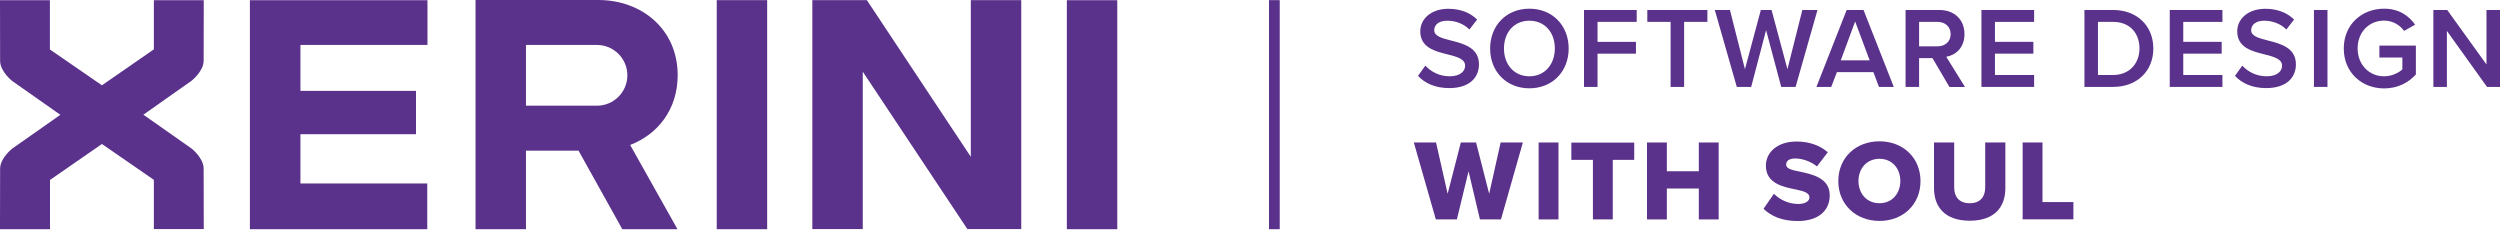 <?xml version="1.0" encoding="utf-8"?><!-- Generator: Adobe Illustrator 24.3.0, SVG Export Plug-In . SVG Version: 6.00 Build 0)  --><svg version="1.1" id="Layer_1" xmlns="http://www.w3.org/2000/svg" xmlns:xlink="http://www.w3.org/1999/xlink" x="0px" y="0px"	 viewBox="0 0 233 21.43" style="enable-background:new 0 0 233 21.43;" xml:space="preserve"><style type="text/css">	.st0{fill:#5A318B;}</style><g>	<path class="st0" d="M13.45,10.63l-0.09,0.06l0.09,0.06l4.4,3.09c0,0,1.13,0.88,1.13,1.88c0,1.01,0.01,5.63,0.01,5.63h-4.65v-4.59		L9.5,13.42l-4.84,3.35v4.59H0c0,0,0.01-4.63,0.01-5.63c0-1.01,1.13-1.88,1.13-1.88l4.4-3.09l0.09-0.06l-0.09-0.06l-4.4-3.09		c0,0-1.13-0.88-1.13-1.88S0,0.02,0,0.02h4.65v4.59L9.5,7.95l4.84-3.35V0.02h4.65c0,0-0.01,4.63-0.01,5.63s-1.13,1.88-1.13,1.88		L13.45,10.63z M58.73,13.51l4.41,7.85l-5.14,0l-4.08-7.32h-4.9v7.32h-4.7v-7.32v-5.3V0h11.43c4.08,0,7.41,2.74,7.41,7.02		C63.15,10.19,61.33,12.51,58.73,13.51z M58.47,7.02c0-1.56-1.27-2.83-2.83-2.83v0h-6.62v5.66h6.62v0		C57.2,9.85,58.47,8.58,58.47,7.02z M66.8,21.36l4.7,0V0.01l-4.7,0V21.36z M23.29,0.02v21.3v0.04l16.53,0v-4.26H28v-4.59h10.77V8.47		H28V4.19h11.84V0.02L23.29,0.02z M99.43,0.02v21.34l4.7,0V0.02L99.43,0.02z M90.49,14.63L80.79,0.01h-5.08v21.34l4.7,0V6.68		l9.75,14.67l5.02,0V0.01l-4.7,0V14.63z"/>	<g>		<rect x="118.27" y="0.01" class="st0" width="1" height="21.35"/>	</g>	<g>		<path class="st0" d="M132.84,6.12c0.49,0.53,1.27,0.99,2.27,0.99c1.03,0,1.44-0.51,1.44-0.98c0-0.64-0.76-0.84-1.63-1.06			c-1.17-0.29-2.55-0.63-2.55-2.15c0-1.18,1.04-2.1,2.61-2.1c1.12,0,2.02,0.35,2.69,1l-0.72,0.93c-0.56-0.56-1.32-0.82-2.07-0.82			c-0.74,0-1.21,0.35-1.21,0.89c0,0.56,0.73,0.74,1.58,0.96c1.18,0.3,2.59,0.67,2.59,2.22c0,1.19-0.84,2.21-2.77,2.21			c-1.32,0-2.28-0.46-2.91-1.14L132.84,6.12z"/>		<path class="st0" d="M142.54,0.81c2.15,0,3.66,1.57,3.66,3.71c0,2.14-1.51,3.71-3.66,3.71s-3.66-1.57-3.66-3.71			C138.88,2.38,140.39,0.81,142.54,0.81z M142.54,1.93c-1.45,0-2.37,1.11-2.37,2.59c0,1.47,0.92,2.59,2.37,2.59			c1.44,0,2.37-1.12,2.37-2.59C144.92,3.04,143.98,1.93,142.54,1.93z"/>		<path class="st0" d="M147.63,0.93h4.91v1.11h-3.65V3.9h3.58V5h-3.58V8.1h-1.26V0.93z"/>		<path class="st0" d="M155.7,2.04h-2.17V0.93h5.6v1.11h-2.17V8.1h-1.26V2.04z"/>		<path class="st0" d="M164.6,2.81l-1.39,5.29h-1.34l-2.05-7.17h1.41l1.4,5.52l1.48-5.52h1l1.48,5.52l1.39-5.52h1.41l-2.04,7.17			h-1.34L164.6,2.81z"/>		<path class="st0" d="M174.6,6.72h-3.4l-0.53,1.38h-1.38l2.82-7.17h1.57l2.82,7.17h-1.38L174.6,6.72z M171.56,5.62h2.69L172.9,2			L171.56,5.62z"/>		<path class="st0" d="M180.11,5.42h-1.25V8.1h-1.26V0.93h3.15c1.42,0,2.34,0.92,2.34,2.25c0,1.28-0.84,1.97-1.7,2.11l1.75,2.82			h-1.45L180.11,5.42z M180.58,2.04h-1.72v2.28h1.72c0.71,0,1.22-0.45,1.22-1.14S181.29,2.04,180.58,2.04z"/>		<path class="st0" d="M184.67,0.93h4.91v1.11h-3.65V3.9h3.58V5h-3.58v1.99h3.65V8.1h-4.91V0.93z"/>		<path class="st0" d="M194.27,0.93h2.67c2.23,0,3.75,1.48,3.75,3.59c0,2.11-1.52,3.58-3.75,3.58h-2.67V0.93z M196.94,6.99			c1.56,0,2.46-1.12,2.46-2.47c0-1.39-0.86-2.48-2.46-2.48h-1.41v4.95H196.94z"/>		<path class="st0" d="M202.22,0.93h4.91v1.11h-3.65V3.9h3.58V5h-3.58v1.99h3.65V8.1h-4.91V0.93z"/>		<path class="st0" d="M208.98,6.12c0.49,0.53,1.27,0.99,2.27,0.99c1.03,0,1.44-0.51,1.44-0.98c0-0.64-0.76-0.84-1.63-1.06			c-1.17-0.29-2.55-0.63-2.55-2.15c0-1.18,1.04-2.1,2.61-2.1c1.12,0,2.02,0.35,2.69,1l-0.72,0.93c-0.56-0.56-1.32-0.82-2.07-0.82			c-0.74,0-1.21,0.35-1.21,0.89c0,0.56,0.73,0.74,1.58,0.96c1.18,0.3,2.59,0.67,2.59,2.22c0,1.19-0.84,2.21-2.77,2.21			c-1.32,0-2.28-0.46-2.91-1.14L208.98,6.12z"/>		<path class="st0" d="M215.66,0.93h1.26V8.1h-1.26V0.93z"/>		<path class="st0" d="M222.2,0.81c1.4,0,2.31,0.67,2.89,1.49l-1.03,0.58c-0.38-0.54-1.05-0.96-1.86-0.96			c-1.42,0-2.47,1.09-2.47,2.59c0,1.5,1.05,2.6,2.47,2.6c0.73,0,1.38-0.34,1.7-0.64V5.36h-2.14V4.25h3.4v2.69			c-0.71,0.78-1.71,1.3-2.96,1.3c-2.07,0-3.76-1.47-3.76-3.72C218.44,2.27,220.13,0.81,222.2,0.81z"/>		<path class="st0" d="M228.05,2.88V8.1h-1.26V0.93h1.29l3.66,5.08V0.93H233V8.1h-1.21L228.05,2.88z"/>		<path class="st0" d="M136.87,15.96l-1.09,4.49h-1.96l-2.05-7.17h2.07l1.08,4.78l1.23-4.78h1.42l1.22,4.78l1.07-4.78h2.07			l-2.04,7.17h-1.96L136.87,15.96z"/>		<path class="st0" d="M143.4,13.28h1.85v7.17h-1.85V13.28z"/>		<path class="st0" d="M148.46,14.9h-2.01v-1.61h5.86v1.61h-2v5.55h-1.85V14.9z"/>		<path class="st0" d="M158.33,17.57h-2.98v2.88h-1.85v-7.17h1.85v2.68h2.98v-2.68h1.85v7.17h-1.85V17.57z"/>		<path class="st0" d="M165.33,18.06c0.52,0.52,1.31,0.95,2.29,0.95c0.63,0,1.02-0.27,1.02-0.61c0-0.41-0.46-0.57-1.22-0.73			c-1.18-0.24-2.84-0.54-2.84-2.23c0-1.2,1.02-2.25,2.86-2.25c1.15,0,2.15,0.34,2.91,1l-1.01,1.32c-0.6-0.49-1.39-0.74-2.02-0.74			c-0.61,0-0.85,0.25-0.85,0.56c0,0.38,0.44,0.5,1.24,0.66c1.18,0.25,2.82,0.59,2.82,2.21c0,1.44-1.06,2.4-2.99,2.4			c-1.45,0-2.46-0.45-3.18-1.14L165.33,18.06z"/>		<path class="st0" d="M175.17,13.17c2.19,0,3.82,1.53,3.82,3.71c0,2.18-1.63,3.71-3.82,3.71c-2.19,0-3.84-1.53-3.84-3.71			C171.33,14.69,172.97,13.17,175.17,13.17z M175.17,14.8c-1.19,0-1.96,0.9-1.96,2.07c0,1.16,0.76,2.07,1.96,2.07			c1.18,0,1.94-0.91,1.94-2.07C177.11,15.7,176.35,14.8,175.17,14.8z"/>		<path class="st0" d="M180.25,13.28h1.88v4.2c0,0.85,0.45,1.46,1.45,1.46c0.99,0,1.44-0.61,1.44-1.46v-4.2h1.88v4.25			c0,1.78-1.02,3.04-3.32,3.04c-2.3,0-3.33-1.27-3.33-3.03V13.28z"/>		<path class="st0" d="M188.51,13.28h1.85v5.55h2.88v1.61h-4.73V13.28z"/>	</g></g></svg>
